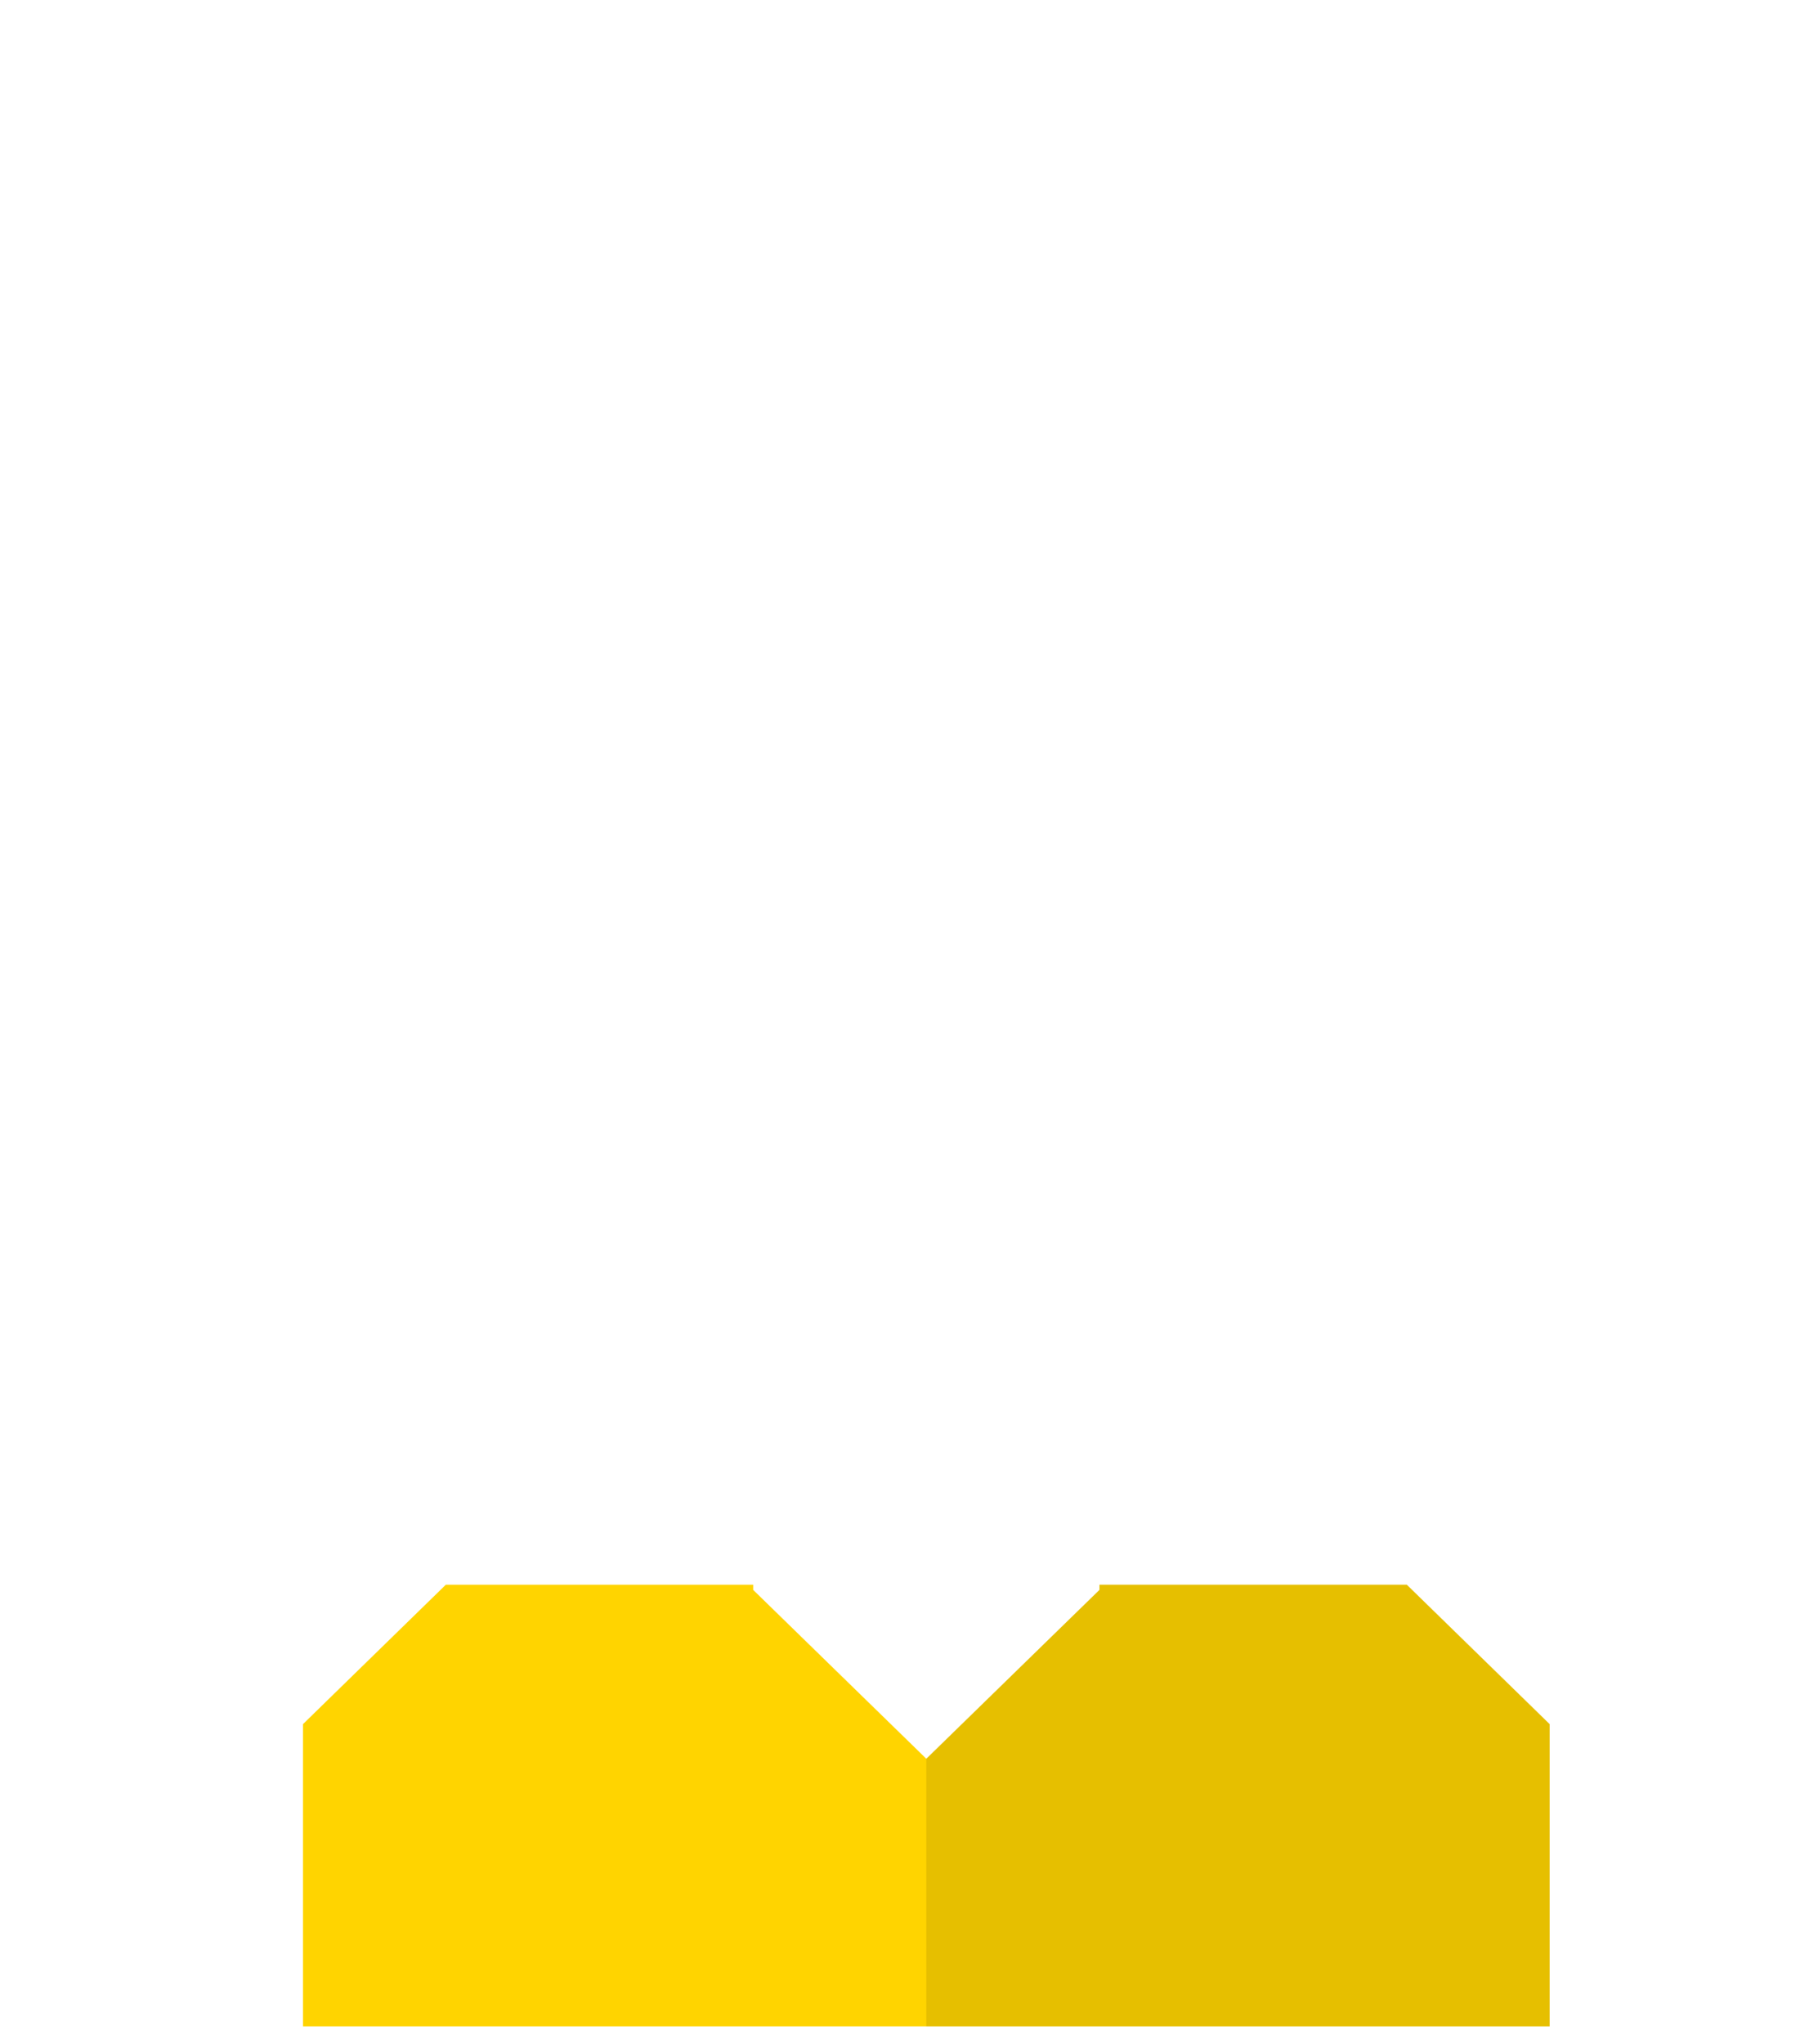 <?xml version="1.0" encoding="utf-8"?>
<!-- Generator: Adobe Illustrator 18.0.0, SVG Export Plug-In . SVG Version: 6.00 Build 0)  -->
<!DOCTYPE svg PUBLIC "-//W3C//DTD SVG 1.1//EN" "http://www.w3.org/Graphics/SVG/1.1/DTD/svg11.dtd">
<svg version="1.1" id="head" xmlns="http://www.w3.org/2000/svg" xmlns:xlink="http://www.w3.org/1999/xlink" x="0px" y="0px"
	 width="210px" height="236px" viewBox="0 0 210 236" enable-background="new 0 0 210 236" xml:space="preserve">
<polygon fill="#FFD400" points="162.5,183 127,183 127,183.6 107,203.1 87,183.6 87,183 51.5,183 35,199.1 35,234 107,234 179,234 
	179,199.1 "/>
<polygon opacity="0.1" points="162.5,183 127,183 127,183.6 107,203.1 107,234 179,234 179,199.1 "/>
</svg>
